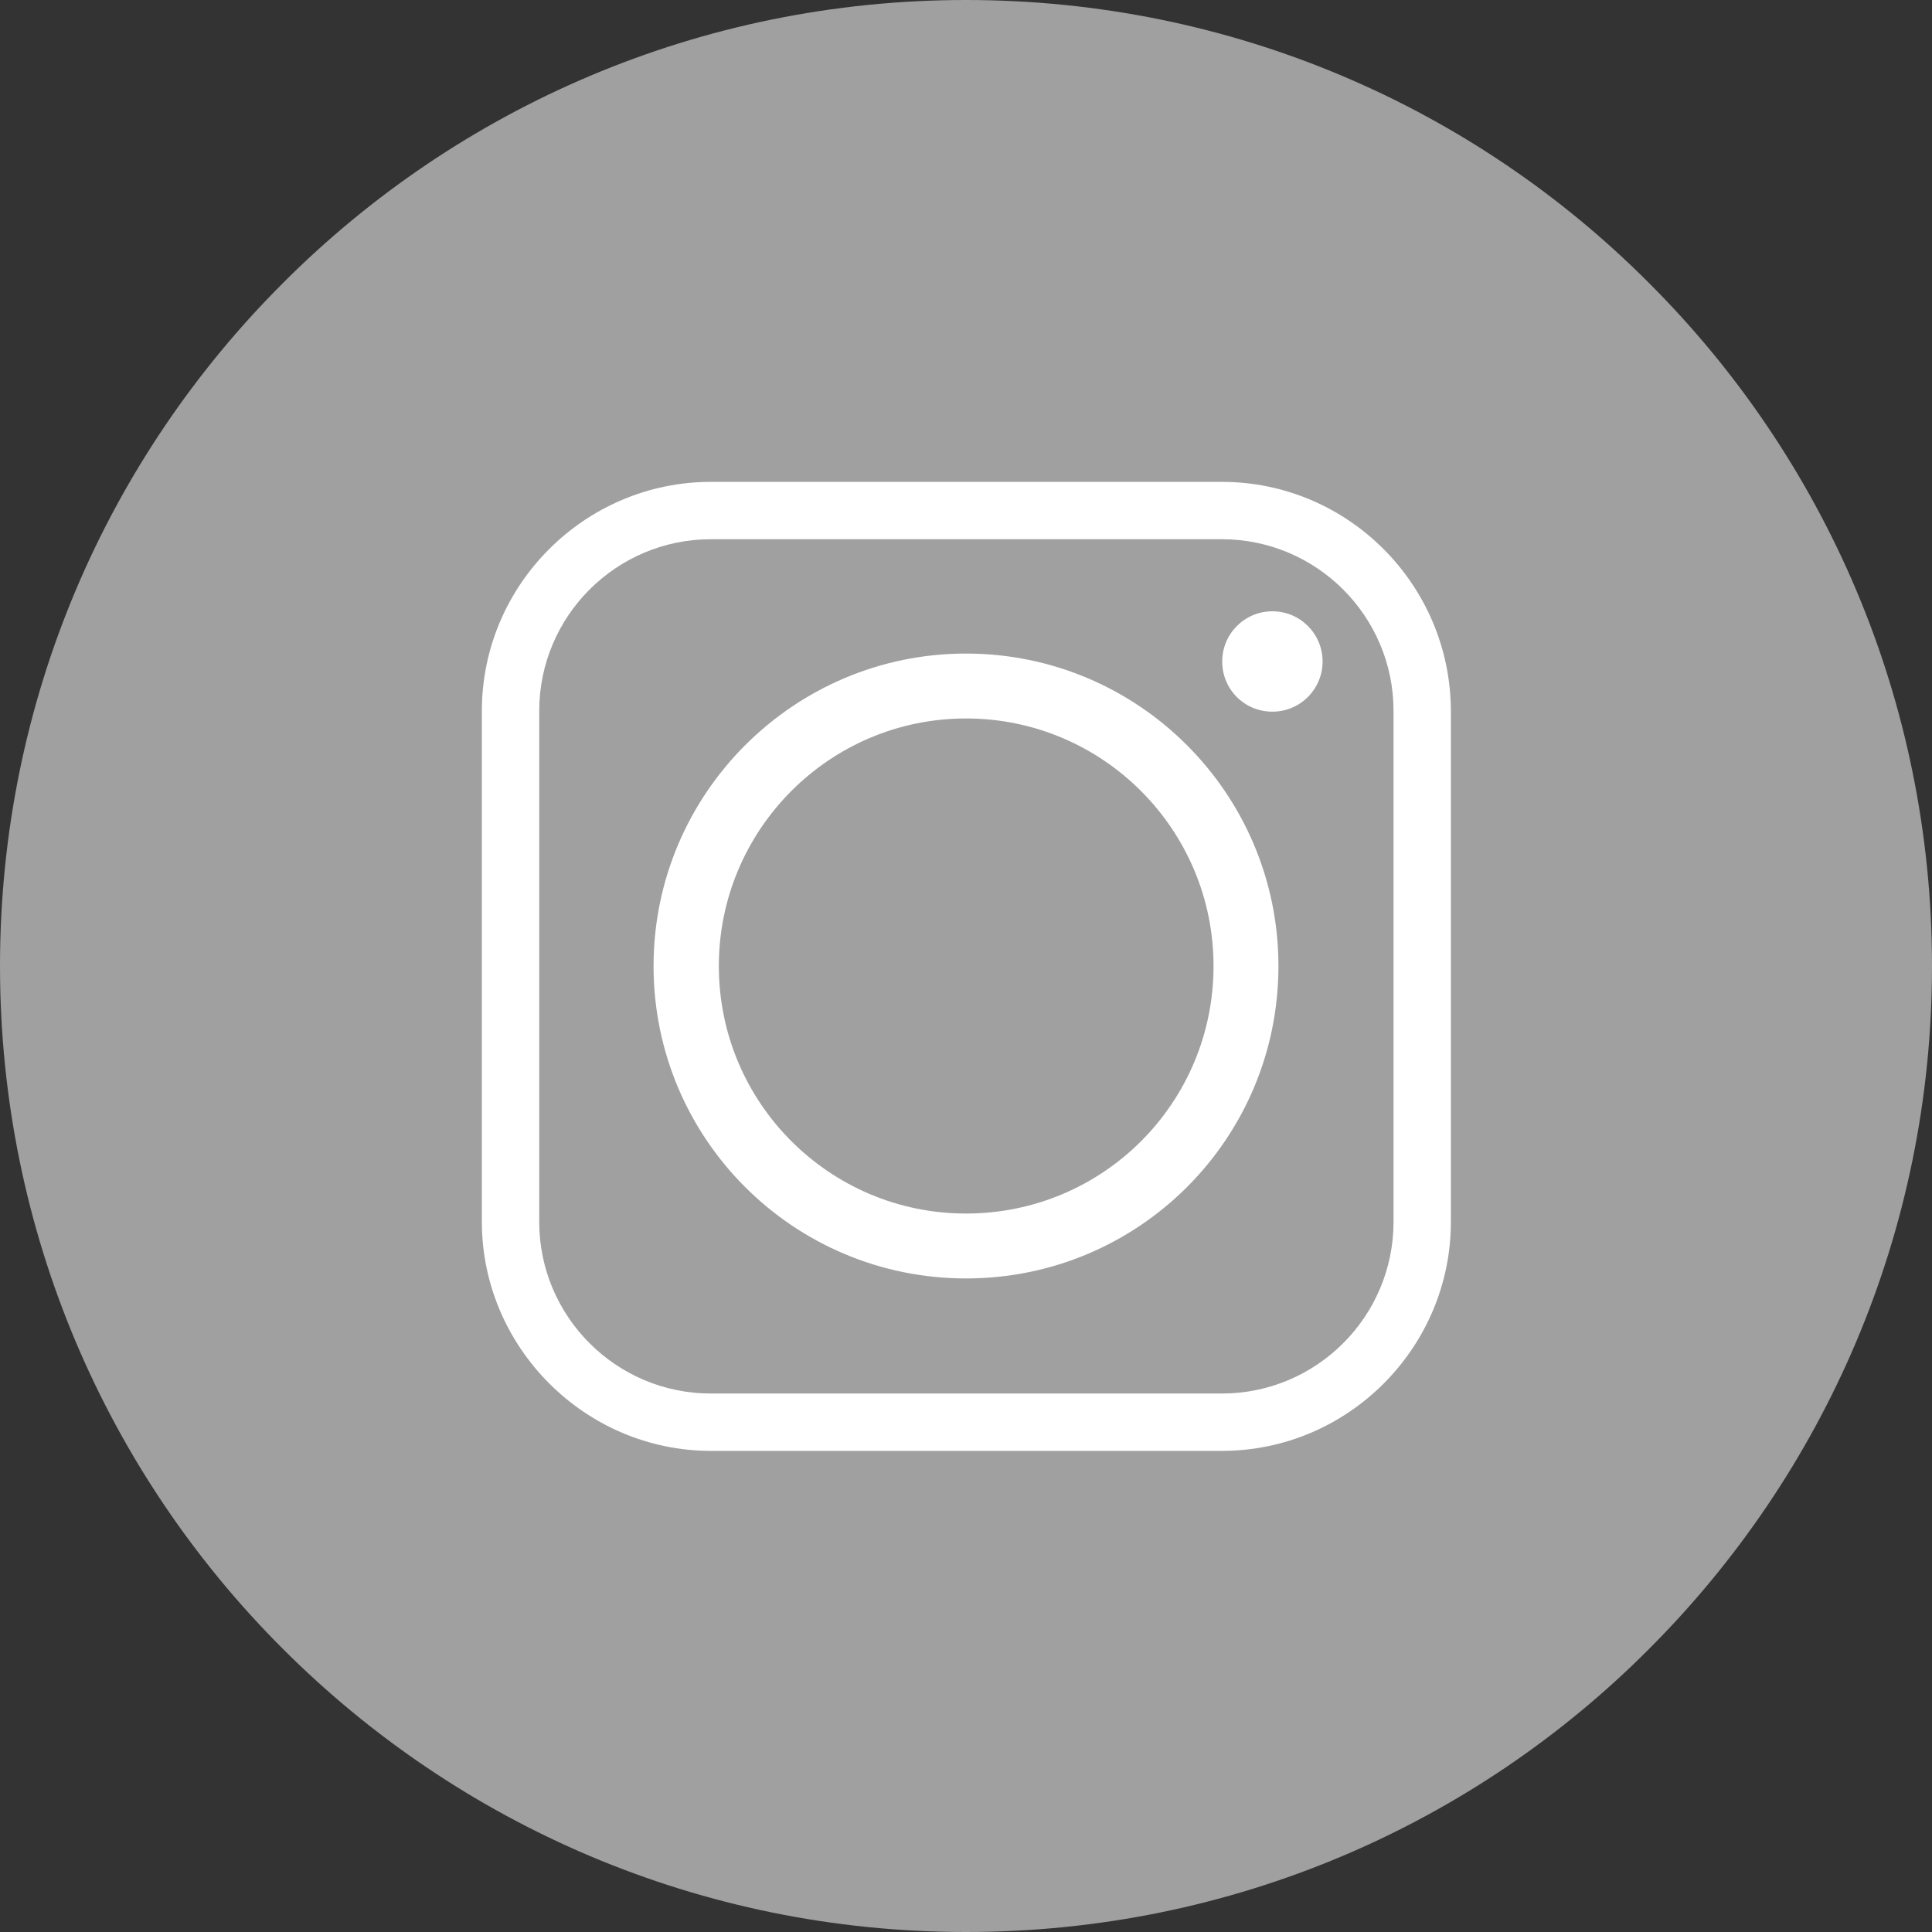 <?xml version="1.0" encoding="utf-8"?>
<!-- Generator: Adobe Illustrator 21.1.0, SVG Export Plug-In . SVG Version: 6.00 Build 0)  -->
<svg version="1.1" id="Layer_1" xmlns="http://www.w3.org/2000/svg" xmlns:xlink="http://www.w3.org/1999/xlink" x="0px" y="0px"
	 viewBox="0 0 512 512" style="enable-background:new 0 0 512 512;" xml:space="preserve">
<rect x="0" y="0" width="512" height="512" fill="#333333" stroke="none"/>
<style type="text/css">
	.st0{fill:#A0A0A0;}
	.st1{fill:#FFFFFF;}
</style>
<path class="st0" d="M437,75C390.8,28.6,326.7,0,256,0C185.4,0,121.3,28.6,75,75C28.6,121.3,0,185.3,0,256s28.6,134.7,75,181
	c46.4,46.4,110.4,75,181,75c70.7,0,134.8-28.6,181-75c46.4-46.4,75-110.3,75-181S483.4,121.3,437,75z"/>
<path class="st1" d="M190.5,256c0-36.1,29.3-65.6,65.5-65.6c36.3,0,65.6,29.5,65.6,65.6c0,36.3-29.3,65.6-65.6,65.6
	C219.9,321.6,190.5,292.3,190.5,256L190.5,256z M323.8,127.7H188.4c-33.3,0-60.7,27.2-60.7,60.7v135.4c0,33.3,27.4,60.7,60.7,60.7
	h135.4c33.5,0,60.7-27.4,60.7-60.7V188.4C384.4,154.9,357.2,127.7,323.8,127.7L323.8,127.7z M188.4,142.9h135.4
	c25.1,0,45.5,20.4,45.5,45.5v135.4c0,25.1-20.4,45.5-45.5,45.5H188.4c-25.1,0-45.5-20.4-45.5-45.5V188.4
	C142.9,163.3,163.3,142.9,188.4,142.9L188.4,142.9z M337.2,162c-7.4,0-13.3,6-13.3,13.3c0,7.4,5.9,13.3,13.3,13.3s13.3-6,13.3-13.3
	S344.6,162,337.2,162L337.2,162z M338.8,256c0-45.6-37-82.8-82.8-82.8c-45.6,0-82.8,37.1-82.8,82.8c0,45.8,37.1,82.8,82.8,82.8
	C301.8,338.8,338.8,301.8,338.8,256L338.8,256z"/>
</svg>

